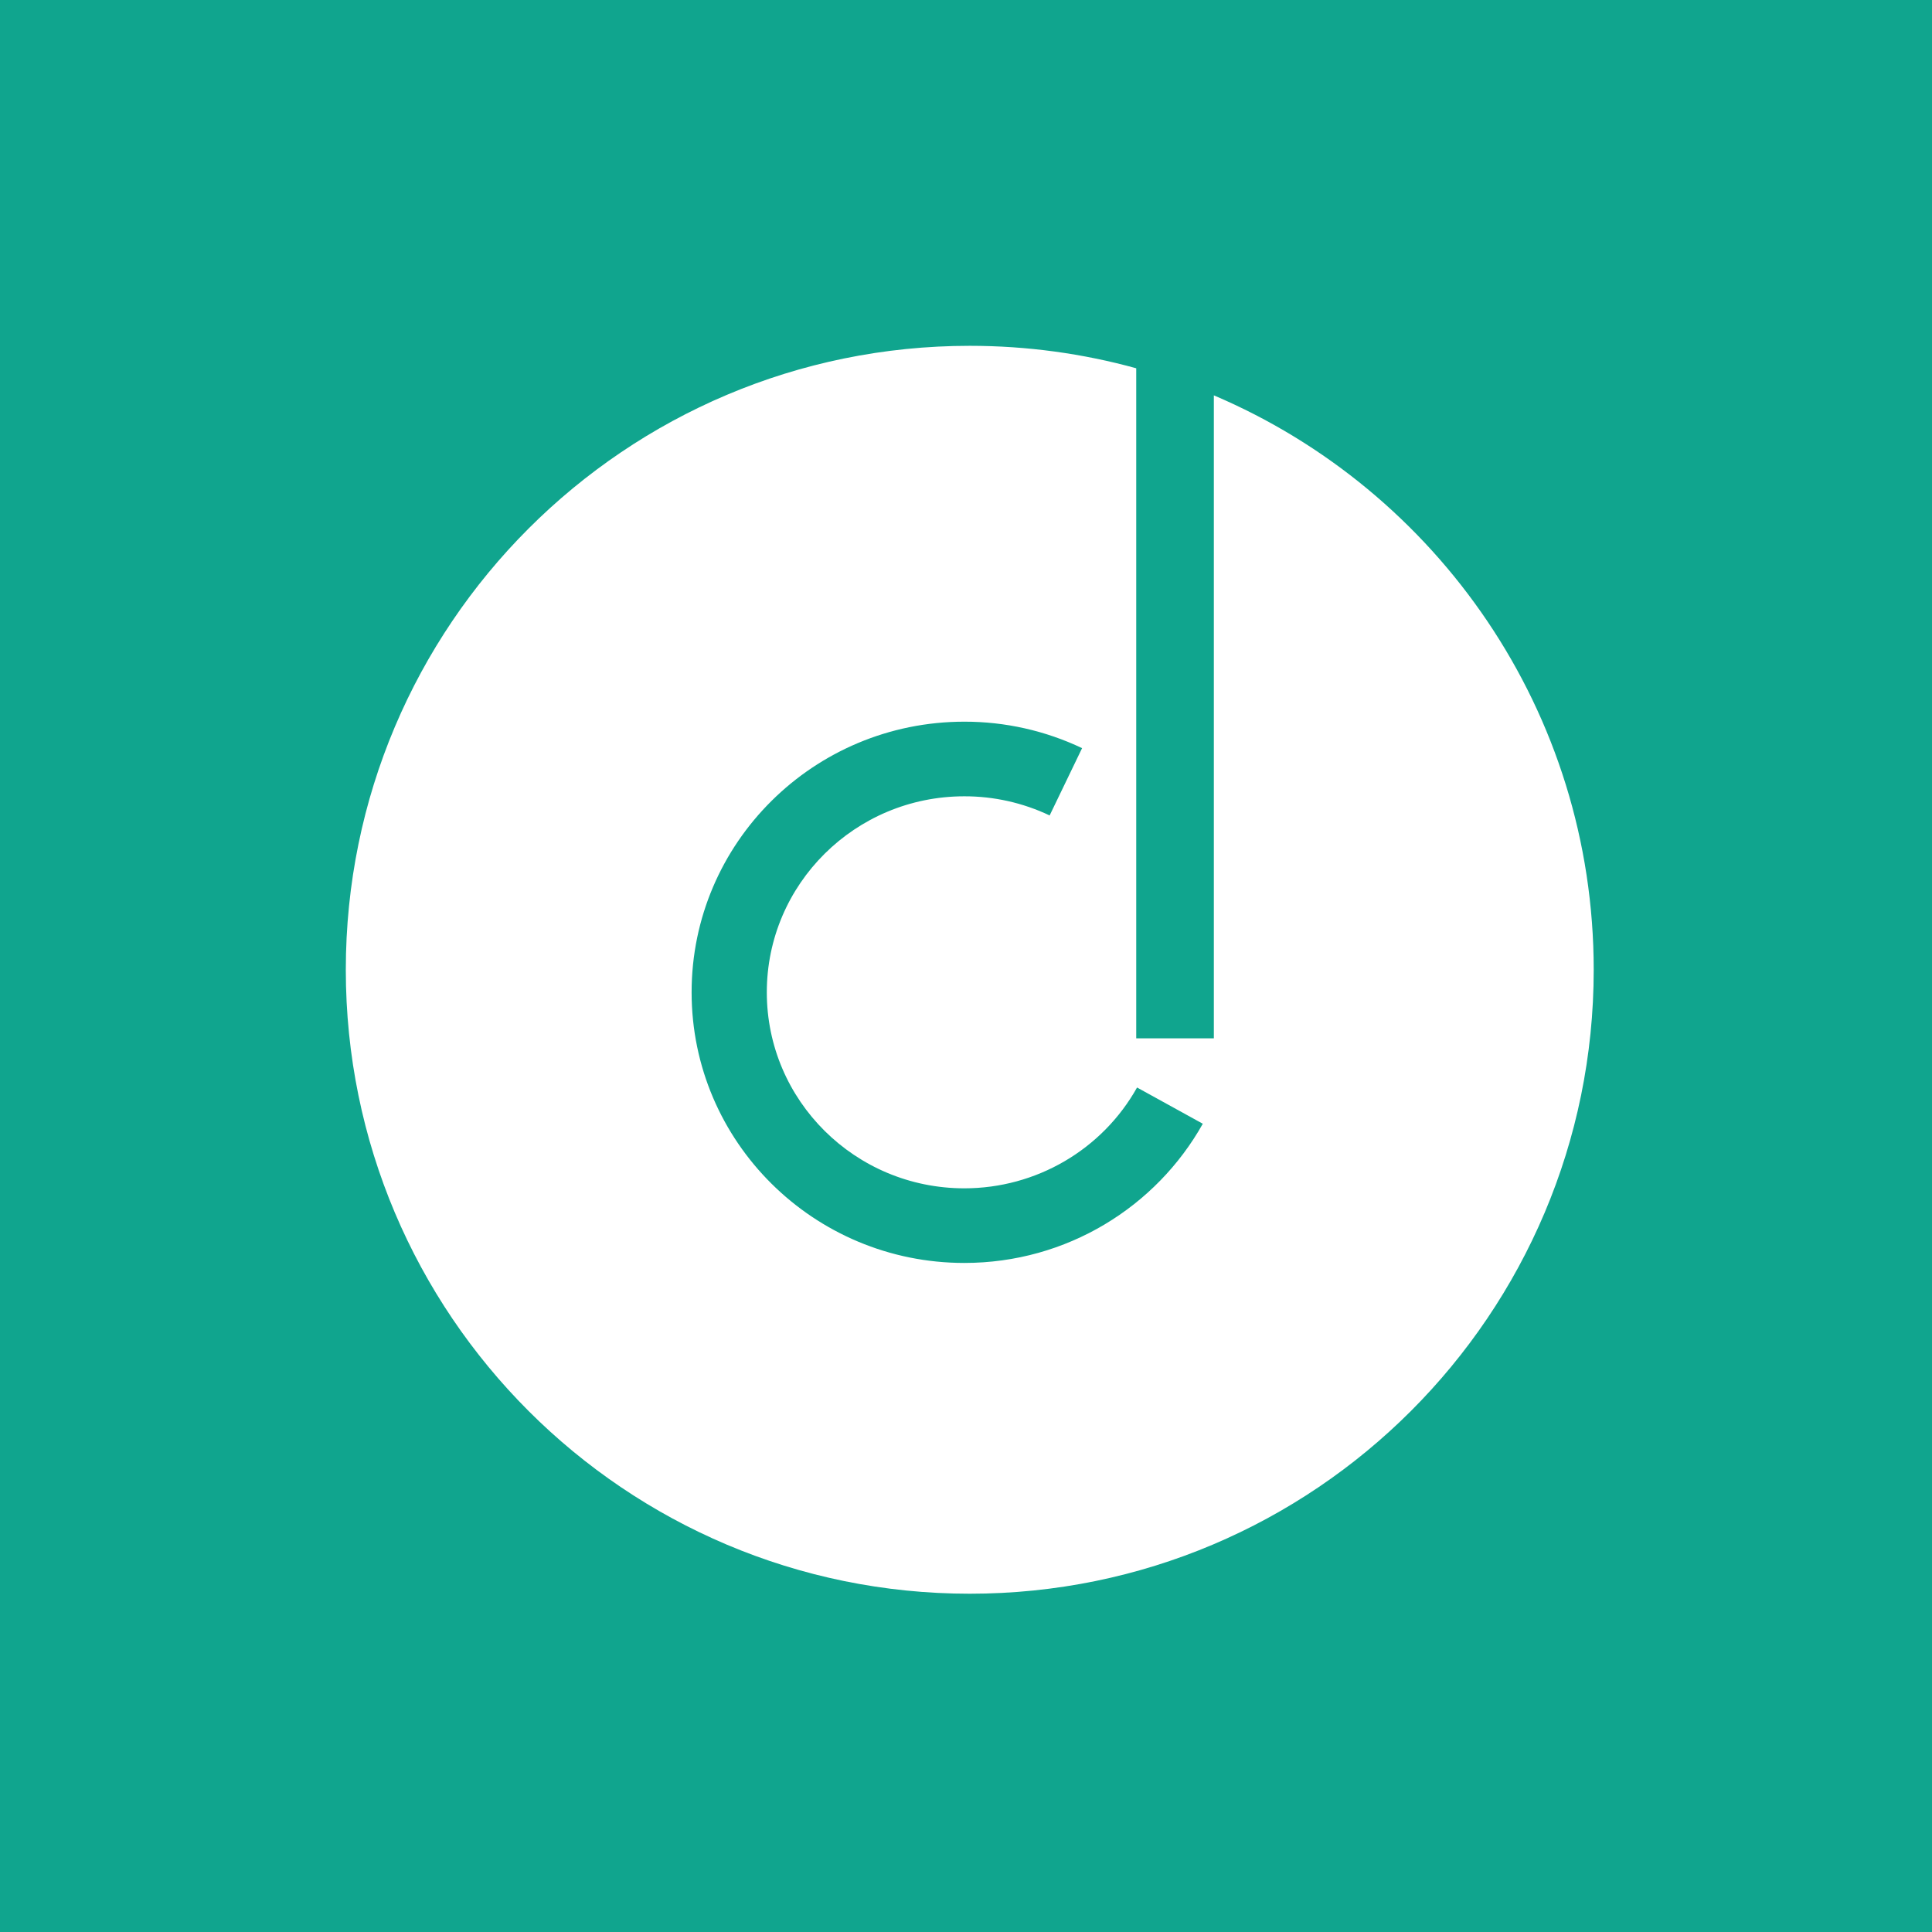 <svg height="257" viewBox="0 0 257 257" width="257" xmlns="http://www.w3.org/2000/svg"><g fill="none" fill-rule="evenodd"><path d="m0 0h257v257h-257z" fill="#10a58e"/><path d="m143.944 99.521c-4.89-2.325-10.244-3.528-15.665-3.521-20.04 0-36.279 16.121-36.279 36s16.246 36 36.279 36c13.638 0 25.525-7.471 31.721-18.516l-8.746-4.821c-4.635 8.279-13.43 13.413-22.975 13.411-14.515 0-26.276-11.674-26.276-26.074s11.764-26.074 26.276-26.074c3.927-.006 7.805.865 11.347 2.548l4.318-8.957zm17.525-46.93v85.53h-10.325v-89.132c-7.052-1.949-14.508-2.988-22.144-2.988-45.839 0-83 37.161-83 83s37.161 83 83 83 83-37.161 83-83c0-34.319-20.83-63.777-50.537-76.413z" fill="#fff"/></g></svg>
